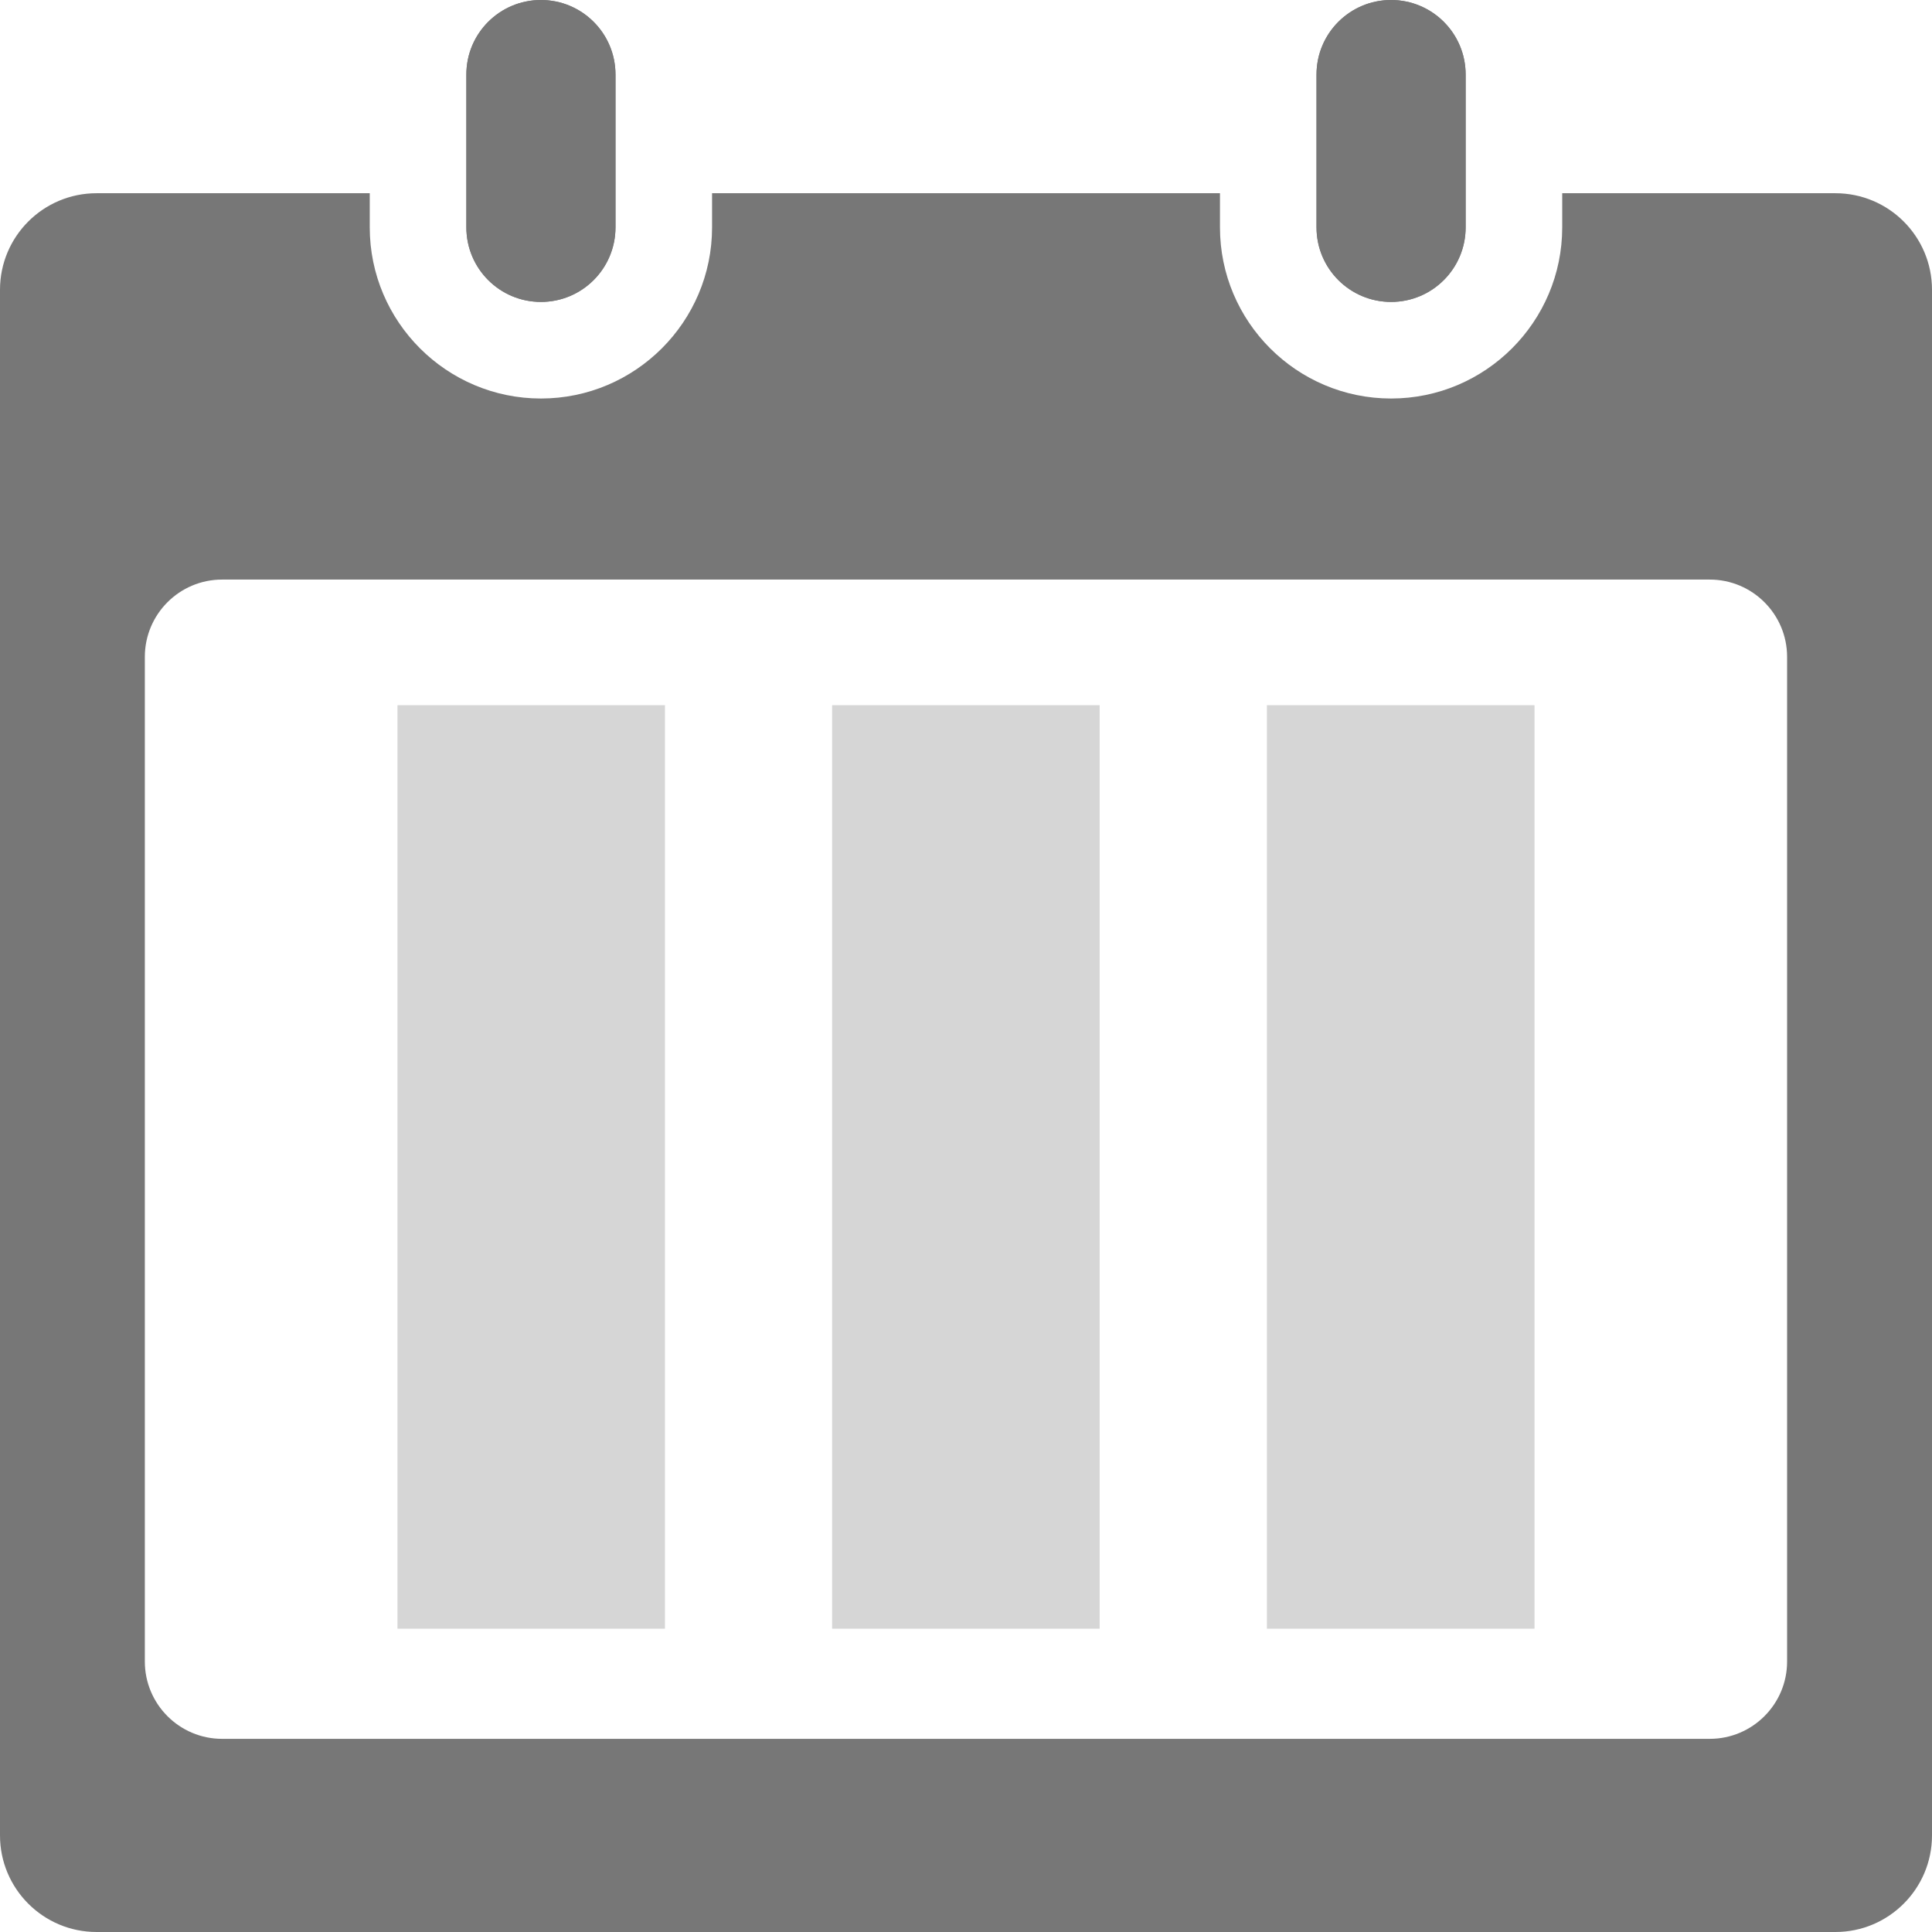 <?xml version="1.0" encoding="utf-8"?>
<!-- Generator: Adobe Illustrator 16.0.3, SVG Export Plug-In . SVG Version: 6.00 Build 0)  -->
<!DOCTYPE svg PUBLIC "-//W3C//DTD SVG 1.1//EN" "http://www.w3.org/Graphics/SVG/1.1/DTD/svg11.dtd">
<svg version="1.1" id="Ebene_1" xmlns="http://www.w3.org/2000/svg" xmlns:xlink="http://www.w3.org/1999/xlink" x="0px" y="0px"
	 width="56.693px" height="56.693px" viewBox="0 0 56.693 56.693" enable-background="new 0 0 56.693 56.693" xml:space="preserve">
<g>
	<path fill="#777777" d="M18.061,6.672c0,1.208-0.979,2.188-2.188,2.188l0,0c-1.208,0-2.188-0.979-2.188-2.188V2.188
		C13.684,0.98,14.664,0,15.873,0l0,0c1.208,0,2.188,0.979,2.188,2.188V6.672z"/>
	<path fill="#777777" d="M43.008,6.672c0,1.208-0.979,2.188-2.188,2.188l0,0c-1.208,0-2.188-0.979-2.188-2.188V2.188
		C38.632,0.98,39.611,0,40.82,0l0,0c1.208,0,2.188,0.979,2.188,2.188V6.672z"/>
</g>
<g>
	<path fill="#777777" d="M18.061,6.672c0,1.208-0.979,2.188-2.188,2.188l0,0c-1.208,0-2.188-0.979-2.188-2.188V2.188
		C13.684,0.98,14.664,0,15.873,0l0,0c1.208,0,2.188,0.979,2.188,2.188V6.672z"/>
	<path fill="#777777" d="M53.858,5.67h-8.016v1.002c0,2.77-2.253,5.022-5.021,5.022c-2.77,0-5.022-2.253-5.022-5.022V5.67H20.895
		v1.002c0,2.77-2.254,5.022-5.022,5.022S10.85,9.441,10.85,6.672V5.67H2.834C1.268,5.67,0,6.939,0,8.504v45.355
		c0,1.564,1.269,2.834,2.834,2.834h51.024c1.564,0,2.835-1.27,2.835-2.834V8.504C56.693,6.939,55.424,5.67,53.858,5.67z
		 M52.441,48.756c0,1.252-1.017,2.269-2.27,2.269H6.518c-1.252,0-2.268-1.017-2.268-2.269v-29.48c0-1.252,1.015-2.269,2.268-2.269
		h43.653c1.253,0,2.27,1.016,2.27,2.269V48.756z"/>
	<path fill="#777777" d="M43.008,6.672c0,1.208-0.979,2.188-2.188,2.188l0,0c-1.208,0-2.188-0.979-2.188-2.188V2.188
		C38.632,0.98,39.611,0,40.82,0l0,0c1.208,0,2.188,0.979,2.188,2.188V6.672z"/>
</g>
<g opacity="0.3">
	<rect x="24.418" y="20.693" fill="#777777" width="7.851" height="27.1"/>
	<rect x="37.176" y="20.693" fill="#777777" width="7.853" height="27.1"/>
	<rect x="11.664" y="20.693" fill="#777777" width="7.849" height="27.1"/>
</g>
</svg>


